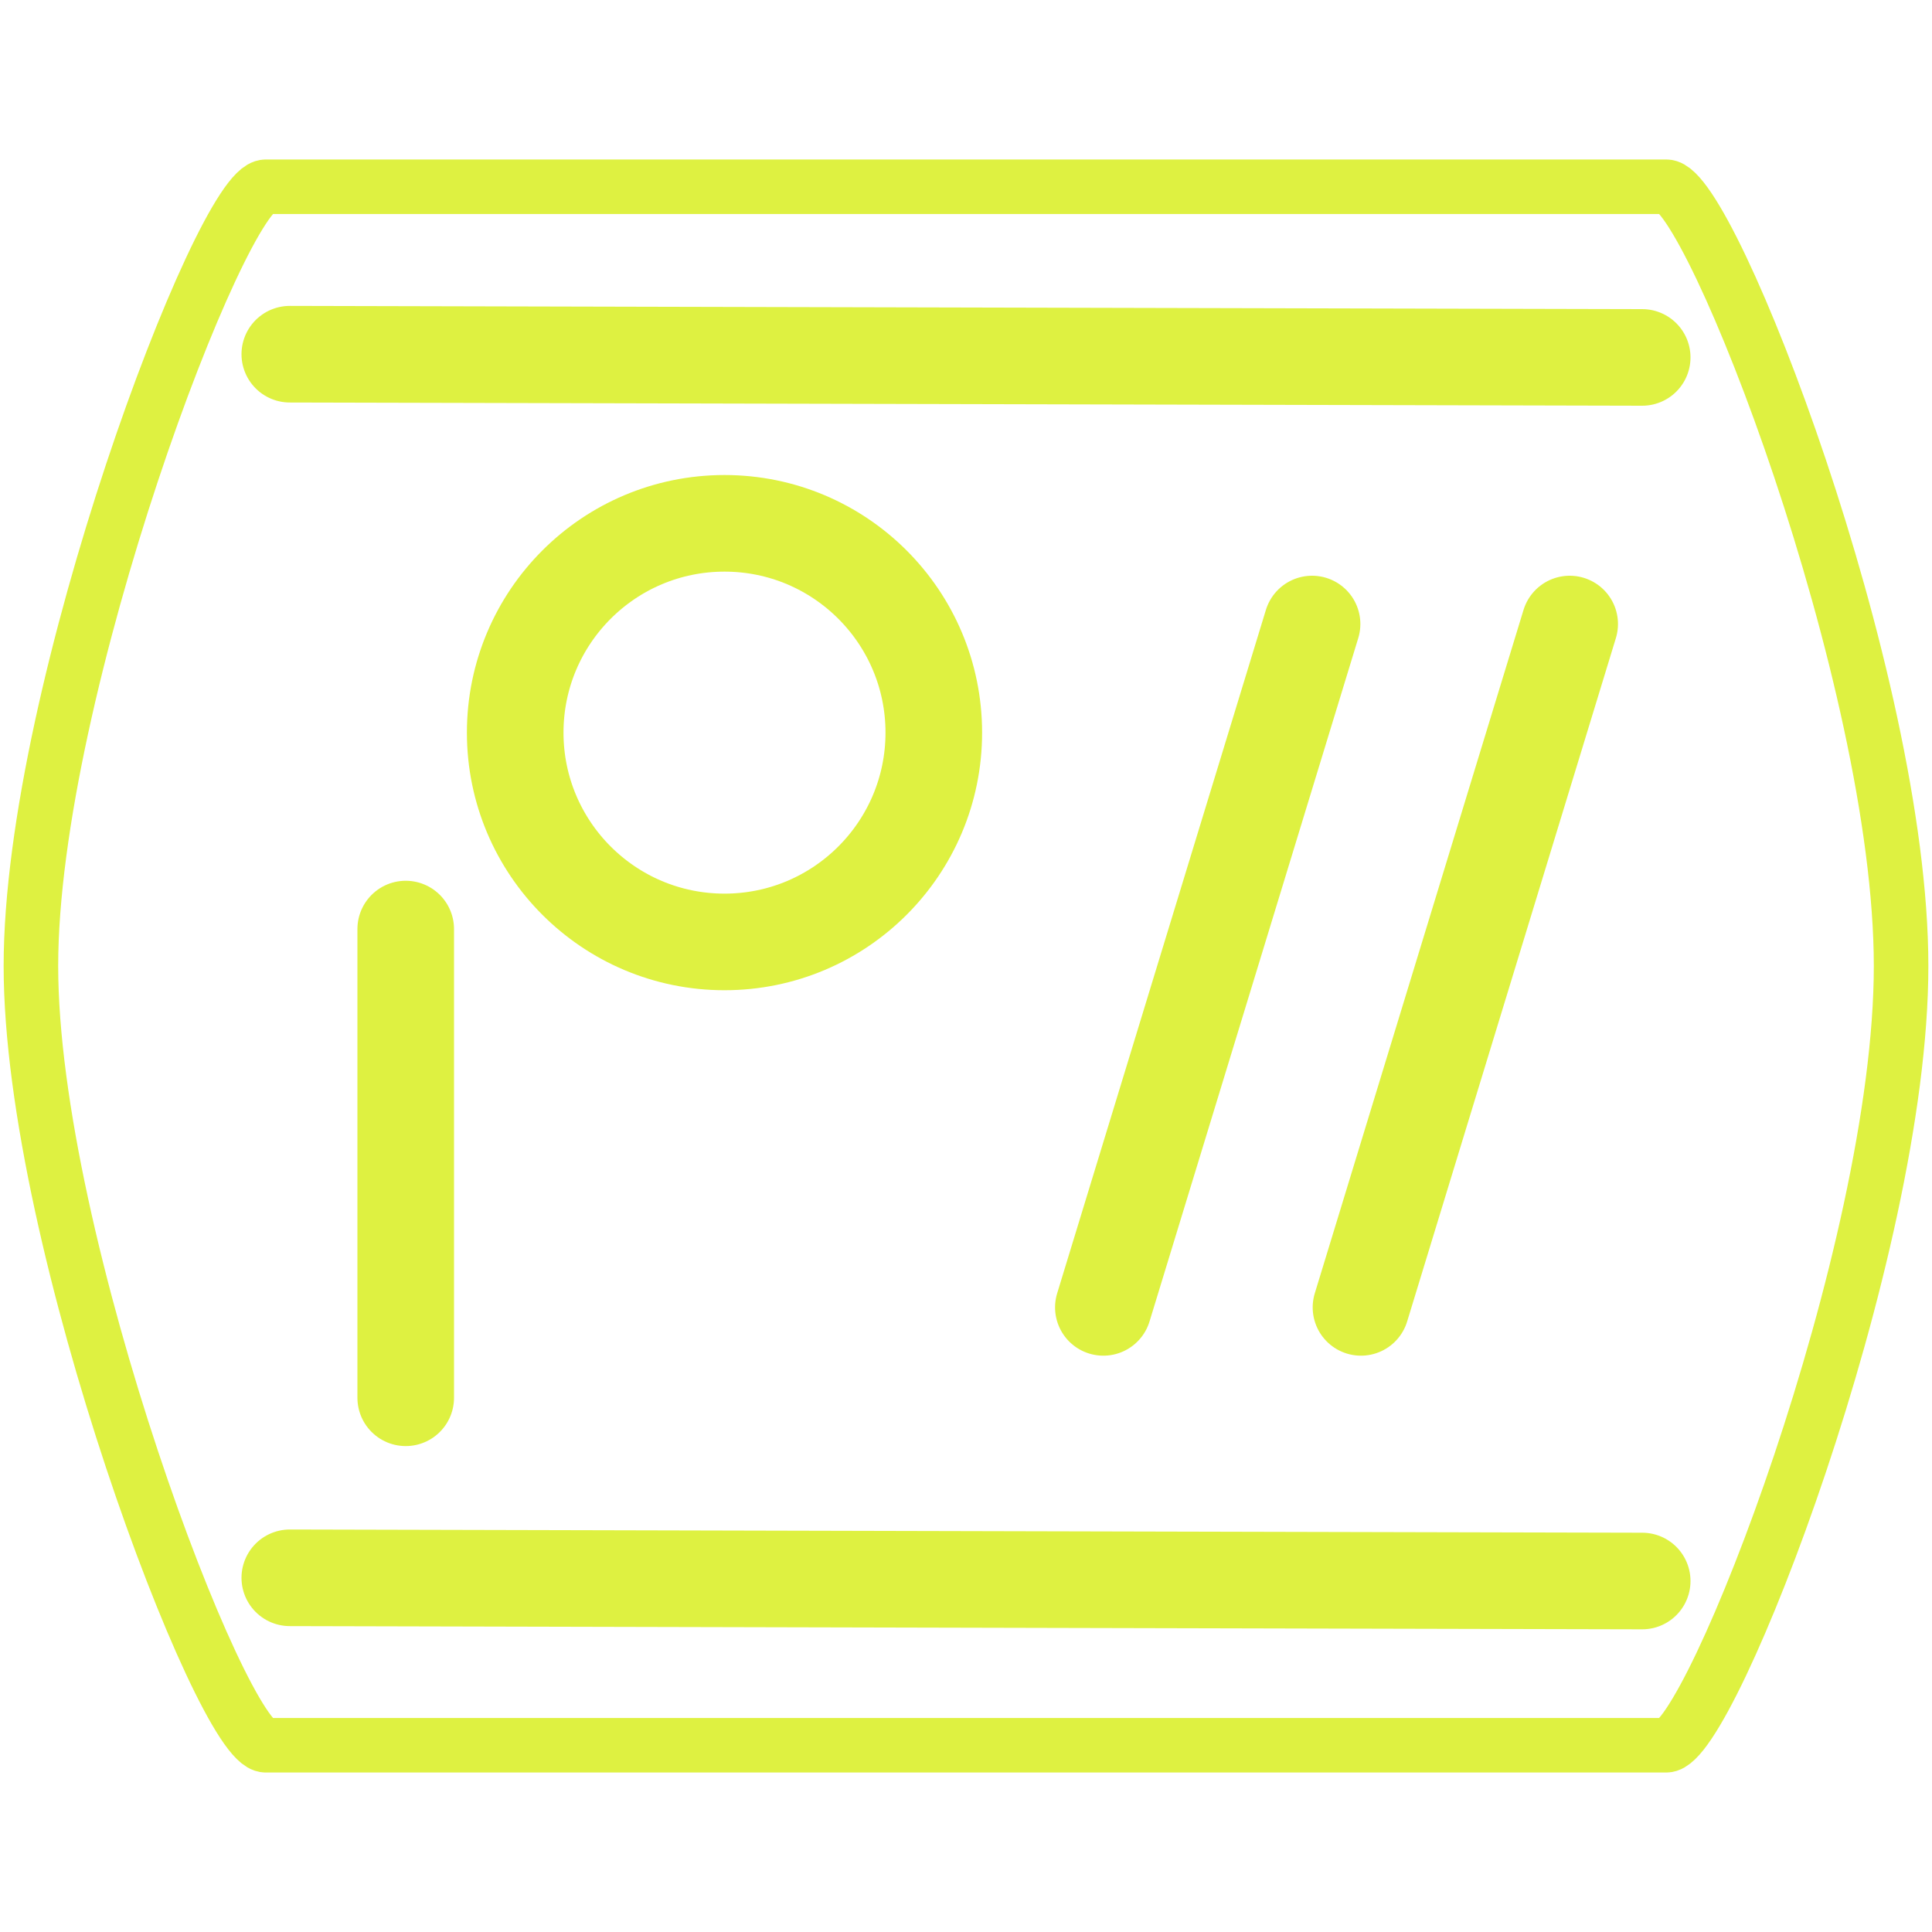 <svg id="ekyzU6LeCRI1" xmlns="http://www.w3.org/2000/svg" xmlns:xlink="http://www.w3.org/1999/xlink" viewBox="0 0 300 300" shape-rendering="geometricPrecision" text-rendering="geometricPrecision" project-id="37de0671a4dc4e1cbd7012336741b458" export-id="481f9ed6bd7e4f6cae8c3239a3d2b51c" cached="false"><path d="M60.123,250C54.532,250,30,185.432,30,150s24.532-100,30.123-100h179.754C245.468,50,270,113.076,270,150s-24.532,100-30.123,100h-179.754Z" transform="matrix(1.21 0 0 1.21-31.5-31.5)" fill="rgba(0,0,0,0)" stroke="#def141" stroke-width="7" stroke-linejoin="round"/><line x1="-105" y1="-0.25" x2="105" y2="0.25" transform="translate(150 245.25)" fill="none" stroke="#def141" stroke-width="15" stroke-linecap="round" stroke-linejoin="round"/><line x1="-105" y1="-0.25" x2="105" y2="0.25" transform="translate(150 55.25)" fill="none" stroke="#def141" stroke-width="15" stroke-linecap="round" stroke-linejoin="round"/><ellipse rx="32.5" ry="32.5" transform="translate(112.5 113.762)" fill="none" stroke="#def141" stroke-width="15"/><line x1="0" y1="-54.447" x2="0" y2="56.553" transform="matrix(.956 0.292-.292 0.956 187.84 148.947)" fill="none" stroke="#def141" stroke-width="15" stroke-linecap="round"/><line x1="0" y1="-54.447" x2="0" y2="56.553" transform="matrix(.956 0.292-.292 0.956 227.844 148.947)" fill="none" stroke="#def141" stroke-width="15" stroke-linecap="round"/><line x1="0" y1="-36.391" x2="0" y2="36.391" transform="translate(63 180.655)" fill="none" stroke="#def141" stroke-width="15" stroke-linecap="round" stroke-linejoin="round"/></svg>
